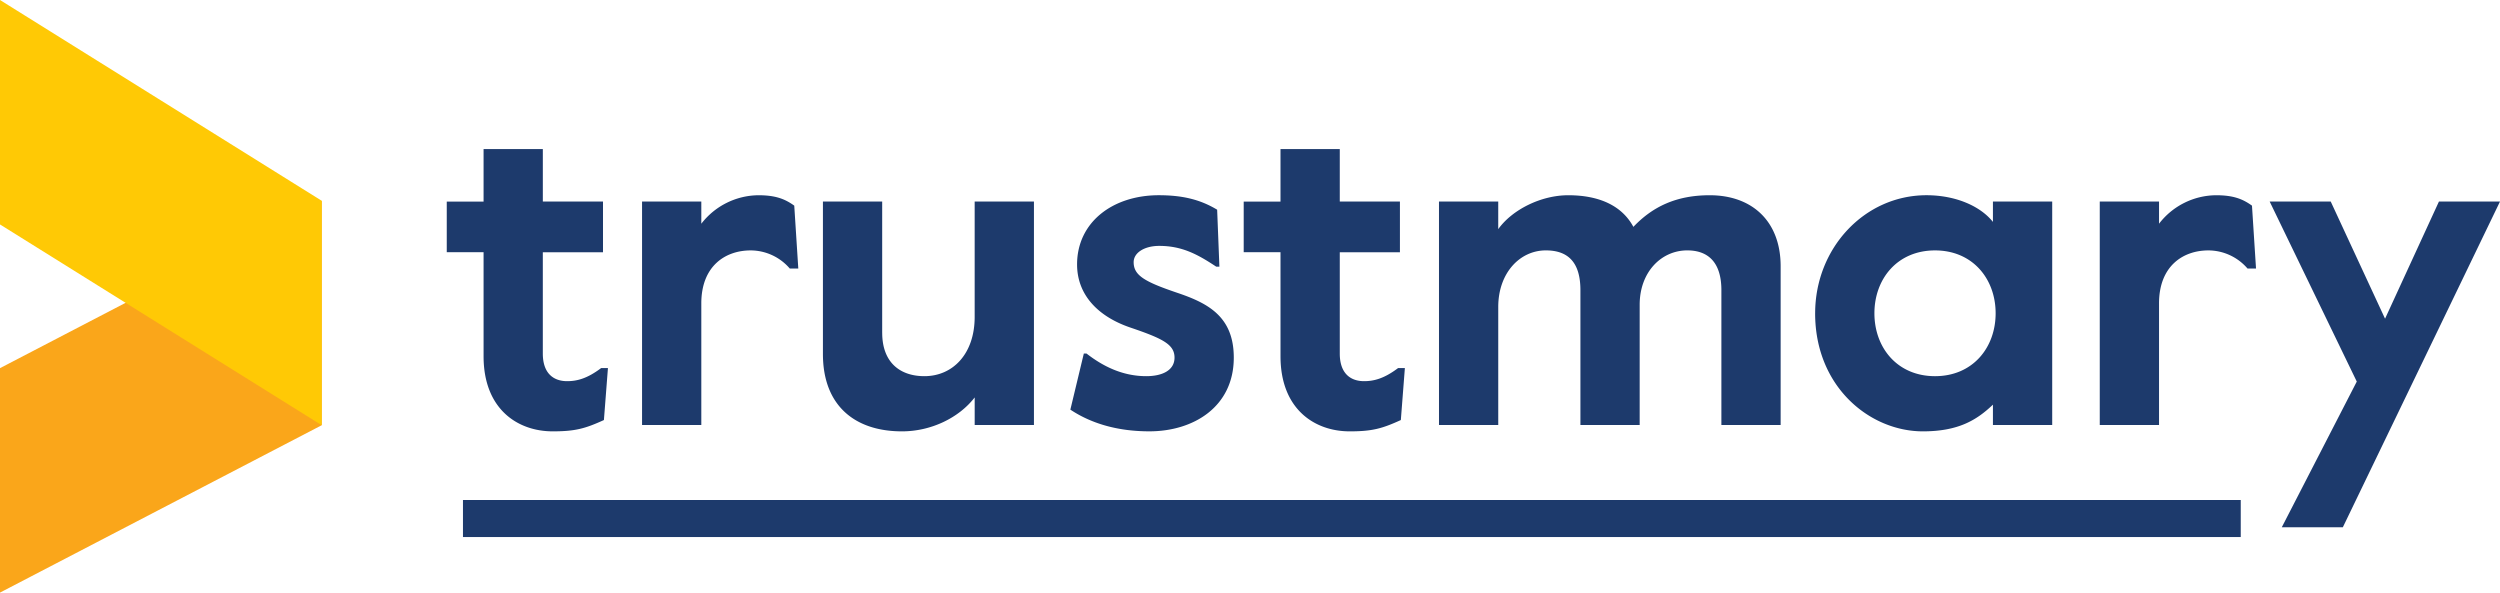 <svg xmlns="http://www.w3.org/2000/svg" width="135" height="32" fill="none" viewBox="0 0 135 32"><path fill="#FAA61A" fill-rule="evenodd" d="M0 19.88V32l17.373-9.038v-12.12L0 19.88z" clip-rule="evenodd"/><path fill="#FFC905" fill-rule="evenodd" d="M0 12.12l17.373 10.842v-12.12L0 0v12.12z" clip-rule="evenodd"/><path fill="#1D3A6C" fill-rule="evenodd" d="M32.829 19.872l-.218 2.81c-1.019.465-1.553.611-2.765.611-1.89 0-3.733-1.196-3.733-4.055V13.62h-1.988v-2.735h1.988V8.05h3.2v2.834h3.249v2.737h-3.25v5.471c0 1.076.583 1.491 1.31 1.491.51 0 1.067-.123 1.842-.709h.365zm9.818-5.373a2.794 2.794 0 00-2.11-.977c-1.382 0-2.666.854-2.666 2.859v6.57h-3.2V10.884h3.2v1.197a3.94 3.94 0 013.079-1.538c.92 0 1.43.195 1.94.562l.218 3.394h-.462zm4.992 3.469c0 1.612.97 2.345 2.279 2.345 1.527 0 2.714-1.196 2.714-3.2v-6.229h3.201v12.067h-3.2v-1.49c-.849 1.1-2.351 1.832-3.928 1.832-2.52 0-4.267-1.367-4.267-4.177v-8.233h3.2v7.085zm11.033 1.123c.849.66 1.915 1.222 3.224 1.222.873 0 1.528-.318 1.528-1.001 0-.71-.63-1.027-2.352-1.613-1.819-.61-2.91-1.808-2.91-3.42 0-2.272 1.916-3.737 4.413-3.737 1.31 0 2.255.244 3.151.782l.121 3.077h-.169c-.994-.659-1.842-1.123-3.079-1.123-.8 0-1.382.367-1.382.88 0 .708.582 1.05 2.304 1.636 1.672.561 3.103 1.27 3.103 3.518 0 2.662-2.182 3.98-4.558 3.98-1.794 0-3.2-.462-4.267-1.172l.727-3.029h.146zm17.191.781l-.218 2.81c-1.018.465-1.551.611-2.764.611-1.89 0-3.734-1.196-3.734-4.055V13.62H67.16v-2.735h1.987V8.05h3.201v2.834h3.248v2.737h-3.248v5.471c0 1.076.581 1.491 1.31 1.491.509 0 1.066-.123 1.841-.709h.364zm17.092-4.201c0-1.465-.679-2.15-1.842-2.15-1.407 0-2.571 1.174-2.571 2.933v6.497h-3.2v-7.28c0-1.466-.63-2.15-1.867-2.15-1.406 0-2.57 1.221-2.57 3.053v6.376h-3.2V10.884h3.2v1.49c.752-1.05 2.305-1.831 3.782-1.831 1.625 0 2.886.536 3.516 1.708 1.043-1.098 2.328-1.708 4.121-1.708 2.304 0 3.831 1.416 3.831 3.834v8.574h-3.2v-7.28zm5.063 1.246c0-3.517 2.666-6.375 6.012-6.375 1.575 0 2.909.587 3.588 1.441v-1.099h3.201v12.067h-3.201v-1.1c-.873.832-1.867 1.442-3.781 1.442-2.861 0-5.82-2.393-5.82-6.376zm9.746 0c0-1.855-1.238-3.395-3.273-3.395-2.037 0-3.273 1.54-3.273 3.395 0 1.858 1.236 3.396 3.273 3.396 2.035 0 3.273-1.538 3.273-3.396zm13.601-2.418a2.8 2.8 0 00-2.111-.977c-1.38 0-2.666.854-2.666 2.859v6.57h-3.201V10.884h3.201v1.197a3.92 3.92 0 013.079-1.538c.921 0 1.431.195 1.94.562l.218 3.394h-.46zM131.703 10.883l-2.91 6.327-2.934-6.327h-3.297l4.704 9.722-4.049 7.866h3.297L135 10.883h-3.297z" clip-rule="evenodd"/><line x1="25" y1="28" x2="121" y2="28" stroke="#1D3A6C" stroke-width="2"/></svg>